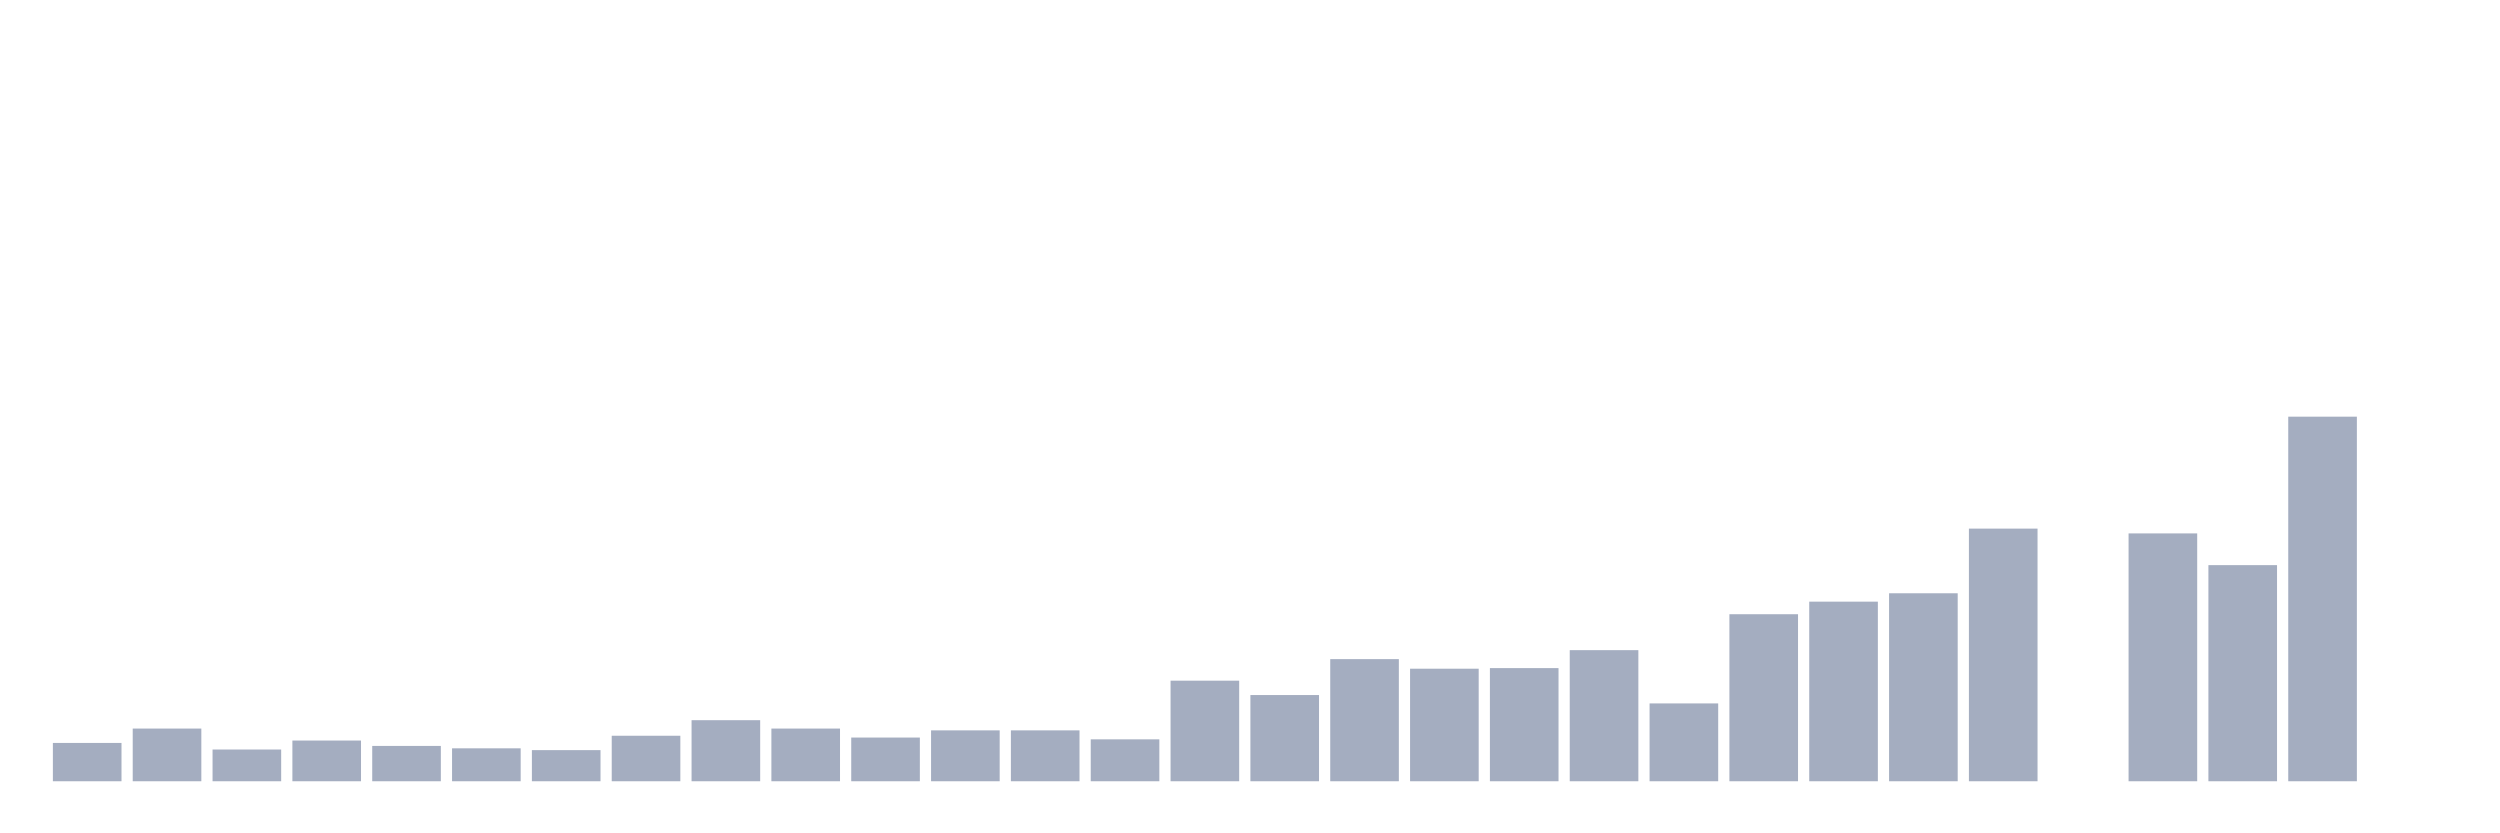 <svg xmlns="http://www.w3.org/2000/svg" viewBox="0 0 480 160"><g transform="translate(10,10)"><rect class="bar" x="0.153" width="13.175" y="132.644" height="7.356" fill="rgb(164,173,192)"></rect><rect class="bar" x="15.482" width="13.175" y="129.885" height="10.115" fill="rgb(164,173,192)"></rect><rect class="bar" x="30.81" width="13.175" y="133.908" height="6.092" fill="rgb(164,173,192)"></rect><rect class="bar" x="46.138" width="13.175" y="132.184" height="7.816" fill="rgb(164,173,192)"></rect><rect class="bar" x="61.466" width="13.175" y="133.218" height="6.782" fill="rgb(164,173,192)"></rect><rect class="bar" x="76.794" width="13.175" y="133.678" height="6.322" fill="rgb(164,173,192)"></rect><rect class="bar" x="92.123" width="13.175" y="134.023" height="5.977" fill="rgb(164,173,192)"></rect><rect class="bar" x="107.451" width="13.175" y="131.264" height="8.736" fill="rgb(164,173,192)"></rect><rect class="bar" x="122.779" width="13.175" y="128.276" height="11.724" fill="rgb(164,173,192)"></rect><rect class="bar" x="138.107" width="13.175" y="129.885" height="10.115" fill="rgb(164,173,192)"></rect><rect class="bar" x="153.436" width="13.175" y="131.609" height="8.391" fill="rgb(164,173,192)"></rect><rect class="bar" x="168.764" width="13.175" y="130.23" height="9.77" fill="rgb(164,173,192)"></rect><rect class="bar" x="184.092" width="13.175" y="130.23" height="9.77" fill="rgb(164,173,192)"></rect><rect class="bar" x="199.42" width="13.175" y="131.954" height="8.046" fill="rgb(164,173,192)"></rect><rect class="bar" x="214.748" width="13.175" y="120.69" height="19.31" fill="rgb(164,173,192)"></rect><rect class="bar" x="230.077" width="13.175" y="123.448" height="16.552" fill="rgb(164,173,192)"></rect><rect class="bar" x="245.405" width="13.175" y="116.552" height="23.448" fill="rgb(164,173,192)"></rect><rect class="bar" x="260.733" width="13.175" y="118.391" height="21.609" fill="rgb(164,173,192)"></rect><rect class="bar" x="276.061" width="13.175" y="118.276" height="21.724" fill="rgb(164,173,192)"></rect><rect class="bar" x="291.39" width="13.175" y="114.828" height="25.172" fill="rgb(164,173,192)"></rect><rect class="bar" x="306.718" width="13.175" y="125.057" height="14.943" fill="rgb(164,173,192)"></rect><rect class="bar" x="322.046" width="13.175" y="107.931" height="32.069" fill="rgb(164,173,192)"></rect><rect class="bar" x="337.374" width="13.175" y="105.517" height="34.483" fill="rgb(164,173,192)"></rect><rect class="bar" x="352.702" width="13.175" y="103.908" height="36.092" fill="rgb(164,173,192)"></rect><rect class="bar" x="368.031" width="13.175" y="91.494" height="48.506" fill="rgb(164,173,192)"></rect><rect class="bar" x="383.359" width="13.175" y="140" height="0" fill="rgb(164,173,192)"></rect><rect class="bar" x="398.687" width="13.175" y="92.414" height="47.586" fill="rgb(164,173,192)"></rect><rect class="bar" x="414.015" width="13.175" y="98.506" height="41.494" fill="rgb(164,173,192)"></rect><rect class="bar" x="429.344" width="13.175" y="70" height="70" fill="rgb(164,173,192)"></rect><rect class="bar" x="444.672" width="13.175" y="140" height="0" fill="rgb(164,173,192)"></rect></g></svg>